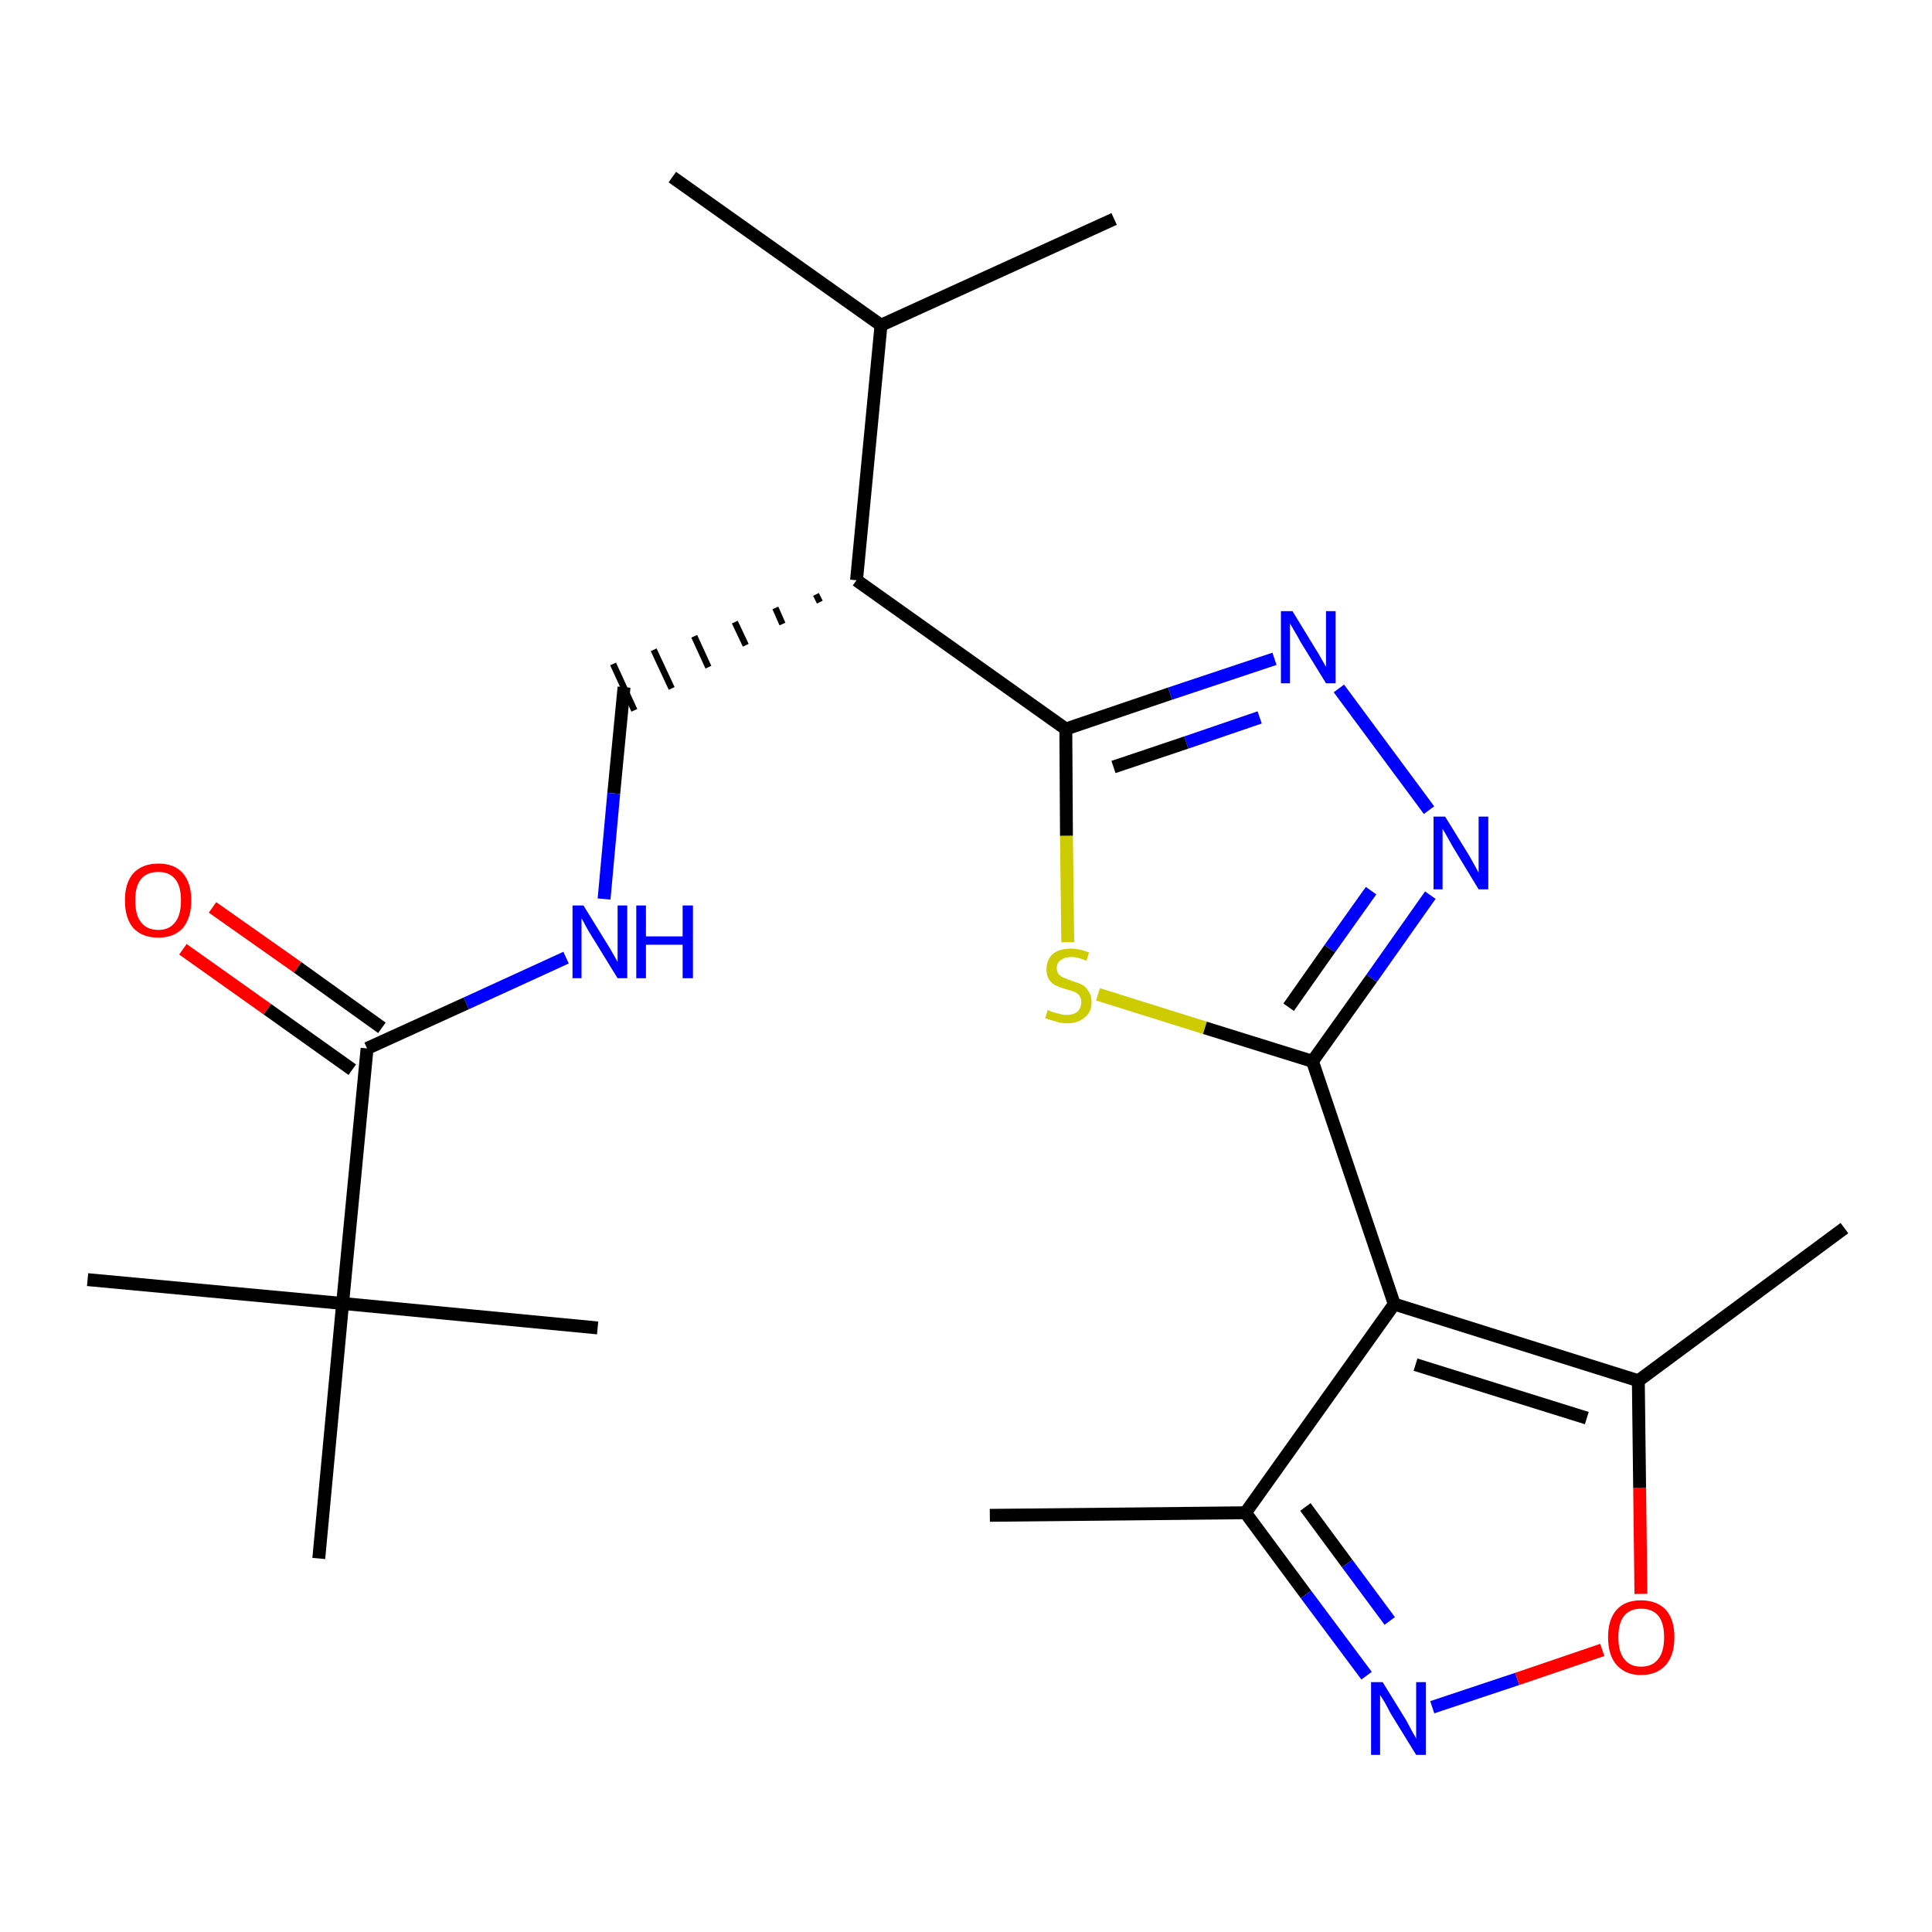 <?xml version='1.0' encoding='iso-8859-1'?>
<svg version='1.1' baseProfile='full'
              xmlns='http://www.w3.org/2000/svg'
                      xmlns:rdkit='http://www.rdkit.org/xml'
                      xmlns:xlink='http://www.w3.org/1999/xlink'
                  xml:space='preserve'
width='300px' height='300px' viewBox='0 0 300 300'>
<!-- END OF HEADER -->
<path class='bond-0 atom-0 atom-1' d='M 153.7,235.3 L 193.4,234.9' style='fill:none;fill-rule:evenodd;stroke:#000000;stroke-width:2.0px;stroke-linecap:butt;stroke-linejoin:miter;stroke-opacity:1' />
<path class='bond-1 atom-1 atom-2' d='M 193.4,234.9 L 202.8,247.6' style='fill:none;fill-rule:evenodd;stroke:#000000;stroke-width:2.0px;stroke-linecap:butt;stroke-linejoin:miter;stroke-opacity:1' />
<path class='bond-1 atom-1 atom-2' d='M 202.8,247.6 L 212.2,260.2' style='fill:none;fill-rule:evenodd;stroke:#0000FF;stroke-width:2.0px;stroke-linecap:butt;stroke-linejoin:miter;stroke-opacity:1' />
<path class='bond-1 atom-1 atom-2' d='M 202.7,234.0 L 209.2,242.8' style='fill:none;fill-rule:evenodd;stroke:#000000;stroke-width:2.0px;stroke-linecap:butt;stroke-linejoin:miter;stroke-opacity:1' />
<path class='bond-1 atom-1 atom-2' d='M 209.2,242.8 L 215.8,251.7' style='fill:none;fill-rule:evenodd;stroke:#0000FF;stroke-width:2.0px;stroke-linecap:butt;stroke-linejoin:miter;stroke-opacity:1' />
<path class='bond-23 atom-6 atom-1' d='M 216.5,202.5 L 193.4,234.9' style='fill:none;fill-rule:evenodd;stroke:#000000;stroke-width:2.0px;stroke-linecap:butt;stroke-linejoin:miter;stroke-opacity:1' />
<path class='bond-2 atom-2 atom-3' d='M 222.4,265.1 L 235.6,260.7' style='fill:none;fill-rule:evenodd;stroke:#0000FF;stroke-width:2.0px;stroke-linecap:butt;stroke-linejoin:miter;stroke-opacity:1' />
<path class='bond-2 atom-2 atom-3' d='M 235.6,260.7 L 248.8,256.2' style='fill:none;fill-rule:evenodd;stroke:#FF0000;stroke-width:2.0px;stroke-linecap:butt;stroke-linejoin:miter;stroke-opacity:1' />
<path class='bond-3 atom-3 atom-4' d='M 254.8,247.5 L 254.6,231.0' style='fill:none;fill-rule:evenodd;stroke:#FF0000;stroke-width:2.0px;stroke-linecap:butt;stroke-linejoin:miter;stroke-opacity:1' />
<path class='bond-3 atom-3 atom-4' d='M 254.6,231.0 L 254.4,214.4' style='fill:none;fill-rule:evenodd;stroke:#000000;stroke-width:2.0px;stroke-linecap:butt;stroke-linejoin:miter;stroke-opacity:1' />
<path class='bond-4 atom-4 atom-5' d='M 254.4,214.4 L 286.4,190.7' style='fill:none;fill-rule:evenodd;stroke:#000000;stroke-width:2.0px;stroke-linecap:butt;stroke-linejoin:miter;stroke-opacity:1' />
<path class='bond-5 atom-4 atom-6' d='M 254.4,214.4 L 216.5,202.5' style='fill:none;fill-rule:evenodd;stroke:#000000;stroke-width:2.0px;stroke-linecap:butt;stroke-linejoin:miter;stroke-opacity:1' />
<path class='bond-5 atom-4 atom-6' d='M 246.4,220.2 L 219.8,211.9' style='fill:none;fill-rule:evenodd;stroke:#000000;stroke-width:2.0px;stroke-linecap:butt;stroke-linejoin:miter;stroke-opacity:1' />
<path class='bond-6 atom-6 atom-7' d='M 216.5,202.5 L 203.8,164.8' style='fill:none;fill-rule:evenodd;stroke:#000000;stroke-width:2.0px;stroke-linecap:butt;stroke-linejoin:miter;stroke-opacity:1' />
<path class='bond-7 atom-7 atom-8' d='M 203.8,164.8 L 213.0,151.9' style='fill:none;fill-rule:evenodd;stroke:#000000;stroke-width:2.0px;stroke-linecap:butt;stroke-linejoin:miter;stroke-opacity:1' />
<path class='bond-7 atom-7 atom-8' d='M 213.0,151.9 L 222.1,139.0' style='fill:none;fill-rule:evenodd;stroke:#0000FF;stroke-width:2.0px;stroke-linecap:butt;stroke-linejoin:miter;stroke-opacity:1' />
<path class='bond-7 atom-7 atom-8' d='M 200.1,156.4 L 206.5,147.3' style='fill:none;fill-rule:evenodd;stroke:#000000;stroke-width:2.0px;stroke-linecap:butt;stroke-linejoin:miter;stroke-opacity:1' />
<path class='bond-7 atom-7 atom-8' d='M 206.5,147.3 L 212.9,138.3' style='fill:none;fill-rule:evenodd;stroke:#0000FF;stroke-width:2.0px;stroke-linecap:butt;stroke-linejoin:miter;stroke-opacity:1' />
<path class='bond-24 atom-23 atom-7' d='M 170.5,154.4 L 187.1,159.6' style='fill:none;fill-rule:evenodd;stroke:#CCCC00;stroke-width:2.0px;stroke-linecap:butt;stroke-linejoin:miter;stroke-opacity:1' />
<path class='bond-24 atom-23 atom-7' d='M 187.1,159.6 L 203.8,164.8' style='fill:none;fill-rule:evenodd;stroke:#000000;stroke-width:2.0px;stroke-linecap:butt;stroke-linejoin:miter;stroke-opacity:1' />
<path class='bond-8 atom-8 atom-9' d='M 221.9,125.8 L 207.9,106.9' style='fill:none;fill-rule:evenodd;stroke:#0000FF;stroke-width:2.0px;stroke-linecap:butt;stroke-linejoin:miter;stroke-opacity:1' />
<path class='bond-9 atom-9 atom-10' d='M 197.9,102.3 L 181.7,107.7' style='fill:none;fill-rule:evenodd;stroke:#0000FF;stroke-width:2.0px;stroke-linecap:butt;stroke-linejoin:miter;stroke-opacity:1' />
<path class='bond-9 atom-9 atom-10' d='M 181.7,107.7 L 165.5,113.2' style='fill:none;fill-rule:evenodd;stroke:#000000;stroke-width:2.0px;stroke-linecap:butt;stroke-linejoin:miter;stroke-opacity:1' />
<path class='bond-9 atom-9 atom-10' d='M 195.6,111.4 L 184.2,115.3' style='fill:none;fill-rule:evenodd;stroke:#0000FF;stroke-width:2.0px;stroke-linecap:butt;stroke-linejoin:miter;stroke-opacity:1' />
<path class='bond-9 atom-9 atom-10' d='M 184.2,115.3 L 172.9,119.1' style='fill:none;fill-rule:evenodd;stroke:#000000;stroke-width:2.0px;stroke-linecap:butt;stroke-linejoin:miter;stroke-opacity:1' />
<path class='bond-10 atom-10 atom-11' d='M 165.5,113.2 L 133.0,90.1' style='fill:none;fill-rule:evenodd;stroke:#000000;stroke-width:2.0px;stroke-linecap:butt;stroke-linejoin:miter;stroke-opacity:1' />
<path class='bond-22 atom-10 atom-23' d='M 165.5,113.2 L 165.6,129.8' style='fill:none;fill-rule:evenodd;stroke:#000000;stroke-width:2.0px;stroke-linecap:butt;stroke-linejoin:miter;stroke-opacity:1' />
<path class='bond-22 atom-10 atom-23' d='M 165.6,129.8 L 165.8,146.3' style='fill:none;fill-rule:evenodd;stroke:#CCCC00;stroke-width:2.0px;stroke-linecap:butt;stroke-linejoin:miter;stroke-opacity:1' />
<path class='bond-11 atom-11 atom-12' d='M 126.7,92.3 L 127.3,93.5' style='fill:none;fill-rule:evenodd;stroke:#000000;stroke-width:1.0px;stroke-linecap:butt;stroke-linejoin:miter;stroke-opacity:1' />
<path class='bond-11 atom-11 atom-12' d='M 120.4,94.4 L 121.5,96.9' style='fill:none;fill-rule:evenodd;stroke:#000000;stroke-width:1.0px;stroke-linecap:butt;stroke-linejoin:miter;stroke-opacity:1' />
<path class='bond-11 atom-11 atom-12' d='M 114.1,96.6 L 115.8,100.2' style='fill:none;fill-rule:evenodd;stroke:#000000;stroke-width:1.0px;stroke-linecap:butt;stroke-linejoin:miter;stroke-opacity:1' />
<path class='bond-11 atom-11 atom-12' d='M 107.8,98.8 L 110.0,103.6' style='fill:none;fill-rule:evenodd;stroke:#000000;stroke-width:1.0px;stroke-linecap:butt;stroke-linejoin:miter;stroke-opacity:1' />
<path class='bond-11 atom-11 atom-12' d='M 101.5,100.9 L 104.3,106.9' style='fill:none;fill-rule:evenodd;stroke:#000000;stroke-width:1.0px;stroke-linecap:butt;stroke-linejoin:miter;stroke-opacity:1' />
<path class='bond-11 atom-11 atom-12' d='M 95.2,103.1 L 98.5,110.3' style='fill:none;fill-rule:evenodd;stroke:#000000;stroke-width:1.0px;stroke-linecap:butt;stroke-linejoin:miter;stroke-opacity:1' />
<path class='bond-19 atom-11 atom-20' d='M 133.0,90.1 L 136.8,50.5' style='fill:none;fill-rule:evenodd;stroke:#000000;stroke-width:2.0px;stroke-linecap:butt;stroke-linejoin:miter;stroke-opacity:1' />
<path class='bond-12 atom-12 atom-13' d='M 96.9,106.7 L 95.3,123.2' style='fill:none;fill-rule:evenodd;stroke:#000000;stroke-width:2.0px;stroke-linecap:butt;stroke-linejoin:miter;stroke-opacity:1' />
<path class='bond-12 atom-12 atom-13' d='M 95.3,123.2 L 93.8,139.6' style='fill:none;fill-rule:evenodd;stroke:#0000FF;stroke-width:2.0px;stroke-linecap:butt;stroke-linejoin:miter;stroke-opacity:1' />
<path class='bond-13 atom-13 atom-14' d='M 87.9,148.7 L 72.4,155.8' style='fill:none;fill-rule:evenodd;stroke:#0000FF;stroke-width:2.0px;stroke-linecap:butt;stroke-linejoin:miter;stroke-opacity:1' />
<path class='bond-13 atom-13 atom-14' d='M 72.4,155.8 L 57.0,162.8' style='fill:none;fill-rule:evenodd;stroke:#000000;stroke-width:2.0px;stroke-linecap:butt;stroke-linejoin:miter;stroke-opacity:1' />
<path class='bond-14 atom-14 atom-15' d='M 59.3,159.6 L 46.2,150.2' style='fill:none;fill-rule:evenodd;stroke:#000000;stroke-width:2.0px;stroke-linecap:butt;stroke-linejoin:miter;stroke-opacity:1' />
<path class='bond-14 atom-14 atom-15' d='M 46.2,150.2 L 33.0,140.9' style='fill:none;fill-rule:evenodd;stroke:#FF0000;stroke-width:2.0px;stroke-linecap:butt;stroke-linejoin:miter;stroke-opacity:1' />
<path class='bond-14 atom-14 atom-15' d='M 54.7,166.1 L 41.5,156.7' style='fill:none;fill-rule:evenodd;stroke:#000000;stroke-width:2.0px;stroke-linecap:butt;stroke-linejoin:miter;stroke-opacity:1' />
<path class='bond-14 atom-14 atom-15' d='M 41.5,156.7 L 28.4,147.4' style='fill:none;fill-rule:evenodd;stroke:#FF0000;stroke-width:2.0px;stroke-linecap:butt;stroke-linejoin:miter;stroke-opacity:1' />
<path class='bond-15 atom-14 atom-16' d='M 57.0,162.8 L 53.2,202.4' style='fill:none;fill-rule:evenodd;stroke:#000000;stroke-width:2.0px;stroke-linecap:butt;stroke-linejoin:miter;stroke-opacity:1' />
<path class='bond-16 atom-16 atom-17' d='M 53.2,202.4 L 13.6,198.7' style='fill:none;fill-rule:evenodd;stroke:#000000;stroke-width:2.0px;stroke-linecap:butt;stroke-linejoin:miter;stroke-opacity:1' />
<path class='bond-17 atom-16 atom-18' d='M 53.2,202.4 L 92.8,206.2' style='fill:none;fill-rule:evenodd;stroke:#000000;stroke-width:2.0px;stroke-linecap:butt;stroke-linejoin:miter;stroke-opacity:1' />
<path class='bond-18 atom-16 atom-19' d='M 53.2,202.4 L 49.5,242.0' style='fill:none;fill-rule:evenodd;stroke:#000000;stroke-width:2.0px;stroke-linecap:butt;stroke-linejoin:miter;stroke-opacity:1' />
<path class='bond-20 atom-20 atom-21' d='M 136.8,50.5 L 104.4,27.5' style='fill:none;fill-rule:evenodd;stroke:#000000;stroke-width:2.0px;stroke-linecap:butt;stroke-linejoin:miter;stroke-opacity:1' />
<path class='bond-21 atom-20 atom-22' d='M 136.8,50.5 L 173.0,34.0' style='fill:none;fill-rule:evenodd;stroke:#000000;stroke-width:2.0px;stroke-linecap:butt;stroke-linejoin:miter;stroke-opacity:1' />
<path  class='atom-2' d='M 214.7 261.2
L 218.4 267.2
Q 218.7 267.8, 219.3 268.9
Q 219.9 269.9, 219.9 270.0
L 219.9 261.2
L 221.4 261.2
L 221.4 272.5
L 219.9 272.5
L 215.9 266.0
Q 215.5 265.2, 215.0 264.3
Q 214.5 263.5, 214.3 263.2
L 214.3 272.5
L 212.9 272.5
L 212.9 261.2
L 214.7 261.2
' fill='#0000FF'/>
<path  class='atom-3' d='M 249.7 254.2
Q 249.7 251.5, 251.0 250.0
Q 252.3 248.5, 254.8 248.5
Q 257.3 248.5, 258.7 250.0
Q 260.0 251.5, 260.0 254.2
Q 260.0 257.0, 258.7 258.5
Q 257.3 260.1, 254.8 260.1
Q 252.4 260.1, 251.0 258.5
Q 249.7 257.0, 249.7 254.2
M 254.8 258.8
Q 256.6 258.8, 257.5 257.6
Q 258.4 256.5, 258.4 254.2
Q 258.4 252.0, 257.5 250.9
Q 256.6 249.8, 254.8 249.8
Q 253.1 249.8, 252.2 250.9
Q 251.3 252.0, 251.3 254.2
Q 251.3 256.5, 252.2 257.6
Q 253.1 258.8, 254.8 258.8
' fill='#FF0000'/>
<path  class='atom-8' d='M 224.4 126.8
L 228.1 132.8
Q 228.4 133.3, 229.0 134.4
Q 229.6 135.5, 229.6 135.5
L 229.6 126.8
L 231.1 126.8
L 231.1 138.1
L 229.6 138.1
L 225.6 131.5
Q 225.2 130.8, 224.7 129.9
Q 224.2 129.0, 224.0 128.7
L 224.0 138.1
L 222.6 138.1
L 222.6 126.8
L 224.4 126.8
' fill='#0000FF'/>
<path  class='atom-9' d='M 200.7 94.9
L 204.3 100.8
Q 204.7 101.4, 205.3 102.5
Q 205.9 103.5, 205.9 103.6
L 205.9 94.9
L 207.4 94.9
L 207.4 106.1
L 205.9 106.1
L 201.9 99.6
Q 201.5 98.8, 201.0 98.0
Q 200.5 97.1, 200.3 96.8
L 200.3 106.1
L 198.9 106.1
L 198.9 94.9
L 200.7 94.9
' fill='#0000FF'/>
<path  class='atom-13' d='M 90.6 140.6
L 94.3 146.6
Q 94.7 147.2, 95.3 148.3
Q 95.9 149.3, 95.9 149.4
L 95.9 140.6
L 97.4 140.6
L 97.4 151.9
L 95.9 151.9
L 91.9 145.4
Q 91.4 144.6, 90.9 143.7
Q 90.5 142.9, 90.3 142.6
L 90.3 151.9
L 88.9 151.9
L 88.9 140.6
L 90.6 140.6
' fill='#0000FF'/>
<path  class='atom-13' d='M 98.8 140.6
L 100.3 140.6
L 100.3 145.4
L 106.0 145.4
L 106.0 140.6
L 107.6 140.6
L 107.6 151.9
L 106.0 151.9
L 106.0 146.7
L 100.3 146.7
L 100.3 151.9
L 98.8 151.9
L 98.8 140.6
' fill='#0000FF'/>
<path  class='atom-15' d='M 19.4 139.8
Q 19.4 137.1, 20.7 135.6
Q 22.1 134.1, 24.6 134.1
Q 27.1 134.1, 28.4 135.6
Q 29.7 137.1, 29.7 139.8
Q 29.7 142.5, 28.4 144.1
Q 27.0 145.6, 24.6 145.6
Q 22.1 145.6, 20.7 144.1
Q 19.4 142.6, 19.4 139.8
M 24.6 144.4
Q 26.3 144.4, 27.2 143.2
Q 28.1 142.1, 28.1 139.8
Q 28.1 137.6, 27.2 136.5
Q 26.3 135.4, 24.6 135.4
Q 22.8 135.4, 21.9 136.5
Q 21.0 137.6, 21.0 139.8
Q 21.0 142.1, 21.9 143.2
Q 22.8 144.4, 24.6 144.4
' fill='#FF0000'/>
<path  class='atom-23' d='M 162.7 156.8
Q 162.8 156.9, 163.3 157.1
Q 163.9 157.3, 164.4 157.4
Q 165.0 157.6, 165.6 157.6
Q 166.7 157.6, 167.3 157.1
Q 167.9 156.5, 167.9 155.6
Q 167.9 155.0, 167.6 154.6
Q 167.3 154.2, 166.8 154.0
Q 166.3 153.8, 165.5 153.6
Q 164.5 153.3, 163.9 153.0
Q 163.3 152.7, 162.9 152.1
Q 162.5 151.5, 162.5 150.5
Q 162.5 149.1, 163.4 148.2
Q 164.4 147.3, 166.3 147.3
Q 167.6 147.3, 169.1 147.9
L 168.7 149.2
Q 167.4 148.6, 166.4 148.6
Q 165.3 148.6, 164.7 149.1
Q 164.1 149.5, 164.1 150.3
Q 164.1 150.9, 164.4 151.3
Q 164.7 151.6, 165.1 151.8
Q 165.6 152.0, 166.4 152.3
Q 167.4 152.6, 168.0 152.9
Q 168.6 153.2, 169.0 153.9
Q 169.5 154.5, 169.5 155.6
Q 169.5 157.2, 168.4 158.0
Q 167.4 158.9, 165.7 158.9
Q 164.7 158.9, 163.9 158.6
Q 163.1 158.4, 162.3 158.1
L 162.7 156.8
' fill='#CCCC00'/>
</svg>

